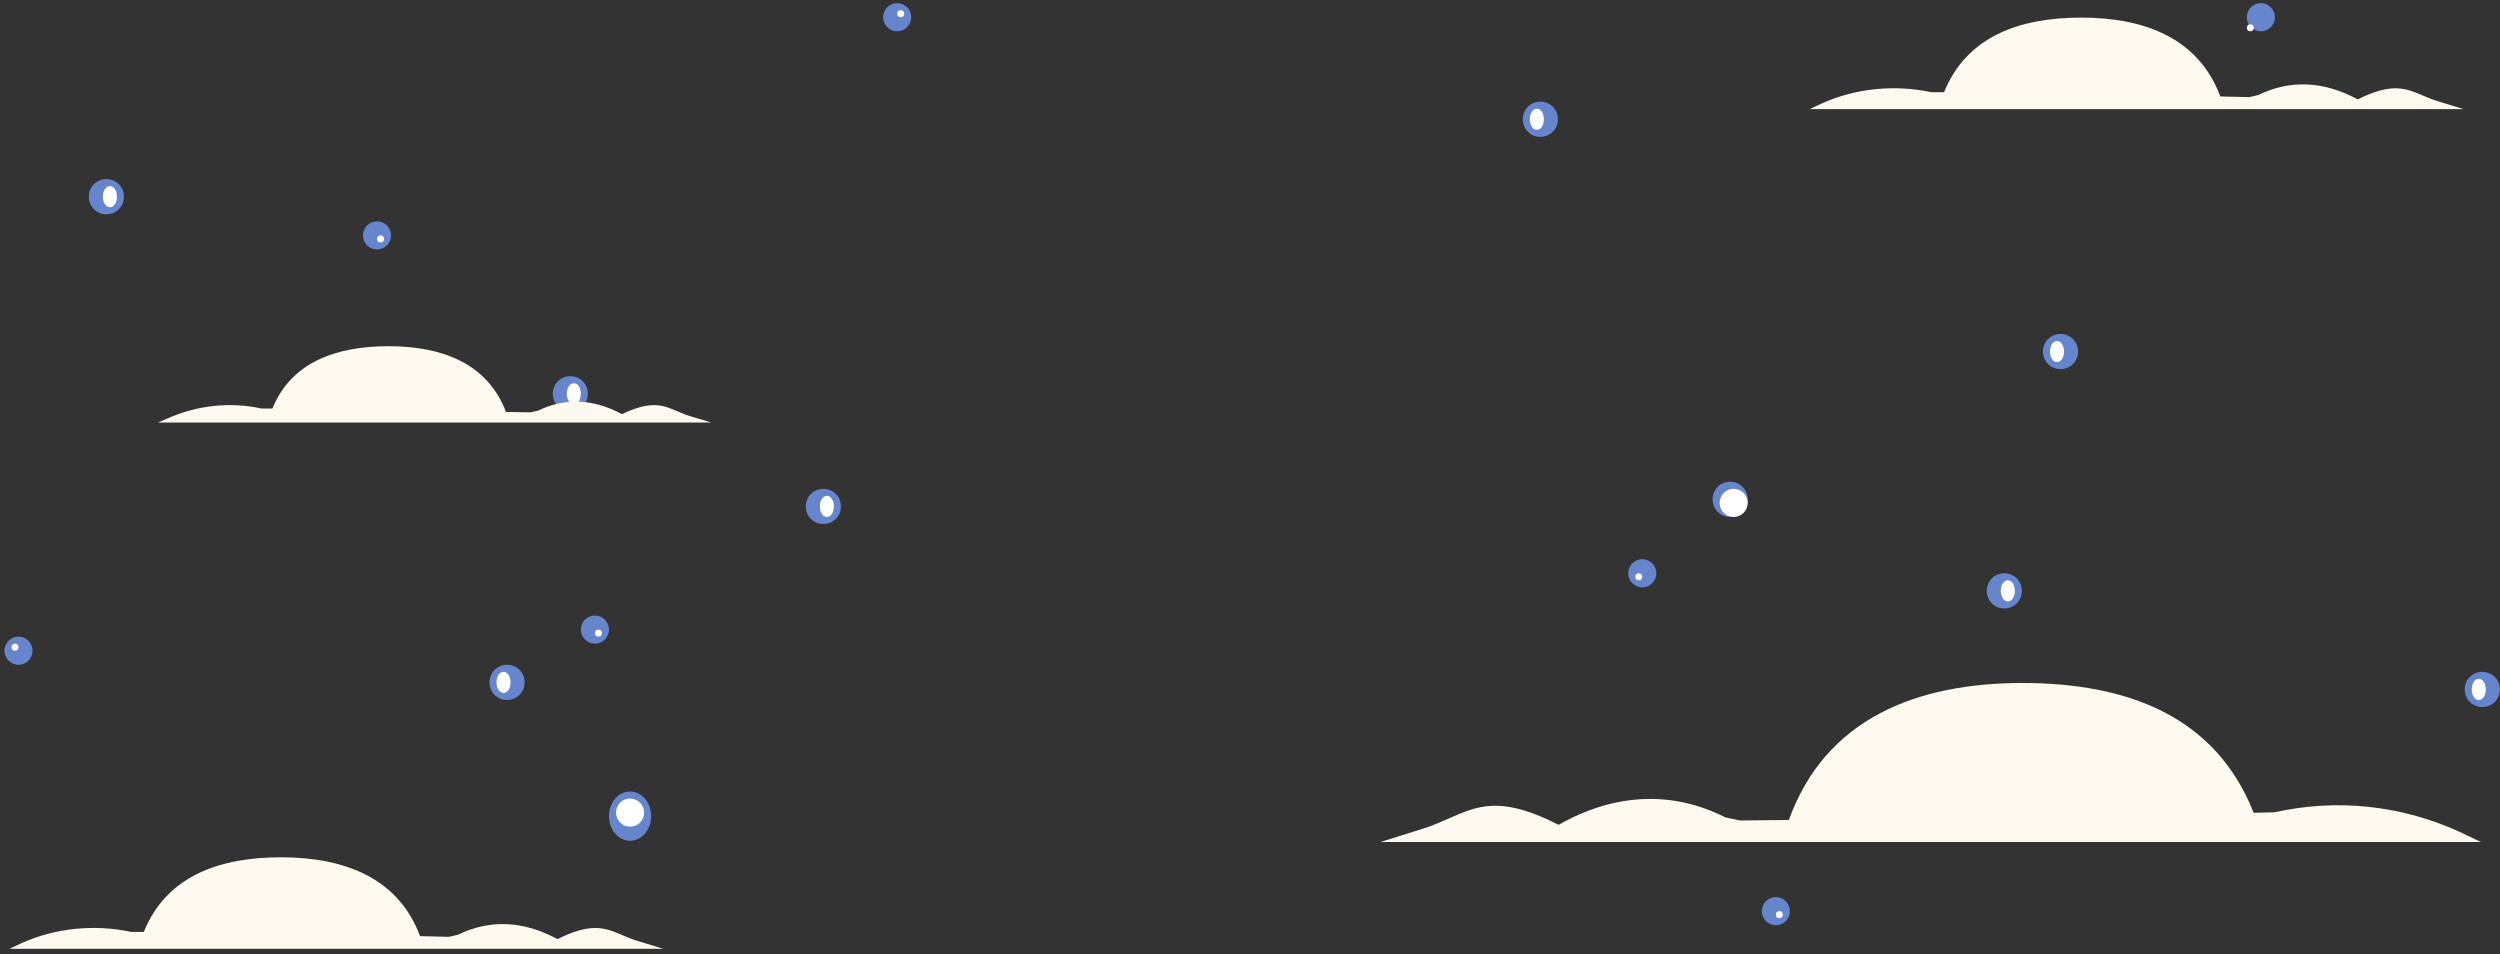 <?xml version="1.0" encoding="UTF-8"?>
<svg width="393px" height="150px" viewBox="0 0 393 150" version="1.1" xmlns="http://www.w3.org/2000/svg" xmlns:xlink="http://www.w3.org/1999/xlink">
    <rect x="0" y="0" width="393" height="150" fill="#333333" stroke="none"/>
    <title>fondo_perfil</title>
    <g id="Page-1" stroke="none" stroke-width="1" fill="none" fill-rule="evenodd">
        <g id="GaliciaWeather_perfil" transform="translate(-14, -39)">
            <g id="fondo_perfil" transform="translate(14, 39)">
                <g id="Group-110" transform="translate(0, 0.491)">
                    <path d="M89.654,58.646 C88.107,58.646 86.892,59.863 86.892,61.413 C86.892,62.962 88.107,64.179 89.654,64.179 C91.201,64.179 92.417,62.962 92.417,61.413 C92.417,59.863 91.201,58.646 89.654,58.646" id="Fill-1" fill="#6685CC"></path>
                    <path d="M90.207,59.753 C89.544,59.753 89.102,60.527 89.102,61.413 C89.102,62.298 89.544,63.072 90.207,63.072 C90.87,63.072 91.312,62.298 91.312,61.413 C91.312,60.527 90.87,59.753 90.207,59.753" id="Fill-3" fill="#FFFFFF"></path>
                    <path d="M129.435,76.351 C127.888,76.351 126.672,77.568 126.672,79.117 C126.672,80.666 127.888,81.883 129.435,81.883 C130.982,81.883 132.197,80.666 132.197,79.117 C132.197,77.568 130.982,76.351 129.435,76.351" id="Fill-5" fill="#6685CC"></path>
                    <path d="M129.987,77.457 C129.324,77.457 128.882,78.232 128.882,79.117 C128.882,80.002 129.324,80.777 129.987,80.777 C130.65,80.777 131.092,80.002 131.092,79.117 C131.092,78.232 130.65,77.457 129.987,77.457" id="Fill-7" fill="#FFFFFF"></path>
                    <path d="M79.709,104.014 C78.162,104.014 76.947,105.231 76.947,106.78 C76.947,108.33 78.162,109.547 79.709,109.547 C81.256,109.547 82.472,108.33 82.472,106.78 C82.472,105.231 81.256,104.014 79.709,104.014" id="Fill-9" fill="#6685CC"></path>
                    <path d="M79.157,105.121 C78.494,105.121 78.052,105.895 78.052,106.78 C78.052,107.666 78.494,108.44 79.157,108.44 C79.82,108.44 80.262,107.666 80.262,106.78 C80.262,105.895 79.82,105.121 79.157,105.121" id="Fill-11" fill="#FFFFFF"></path>
                    <path d="M141.037,0 C139.822,0 138.827,0.996 138.827,2.213 C138.827,3.43 139.822,4.426 141.037,4.426 C142.253,4.426 143.247,3.43 143.247,2.213 C143.247,0.996 142.253,0 141.037,0" id="Fill-13" fill="#6685CC"></path>
                    <path d="M141.59,1.107 C141.258,1.107 141.037,1.328 141.037,1.66 C141.037,1.992 141.258,2.213 141.59,2.213 C141.921,2.213 142.142,1.992 142.142,1.66 C142.142,1.328 141.921,1.107 141.59,1.107" id="Fill-15" fill="#FFFFFF"></path>
                    <path d="M93.522,96.268 C92.306,96.268 91.312,97.264 91.312,98.481 C91.312,99.699 92.306,100.694 93.522,100.694 C94.737,100.694 95.732,99.699 95.732,98.481 C95.732,97.264 94.737,96.268 93.522,96.268" id="Fill-17" fill="#6685CC"></path>
                    <path d="M94.074,98.481 C93.743,98.481 93.522,98.703 93.522,99.035 C93.522,99.367 93.743,99.588 94.074,99.588 C94.406,99.588 94.627,99.367 94.627,99.035 C94.627,98.703 94.406,98.481 94.074,98.481" id="Fill-19" fill="#FFFFFF"></path>
                    <path d="M59.267,34.303 C58.051,34.303 57.057,35.298 57.057,36.516 C57.057,37.733 58.051,38.729 59.267,38.729 C60.482,38.729 61.477,37.733 61.477,36.516 C61.477,35.298 60.482,34.303 59.267,34.303" id="Fill-21" fill="#6685CC"></path>
                    <path d="M59.819,36.516 C59.488,36.516 59.267,36.737 59.267,37.069 C59.267,37.401 59.488,37.622 59.819,37.622 C60.151,37.622 60.372,37.401 60.372,37.069 C60.372,36.737 60.151,36.516 59.819,36.516" id="Fill-23" fill="#FFFFFF"></path>
                    <path d="M323.916,52.007 C322.369,52.007 321.153,53.224 321.153,54.773 C321.153,56.323 322.369,57.54 323.916,57.54 C325.463,57.54 326.679,56.323 326.679,54.773 C326.679,53.224 325.463,52.007 323.916,52.007" id="Fill-25" fill="#6685CC"></path>
                    <path d="M323.363,53.114 C322.7,53.114 322.258,53.888 322.258,54.773 C322.258,55.659 322.7,56.433 323.363,56.433 C324.026,56.433 324.468,55.659 324.468,54.773 C324.468,53.888 324.026,53.114 323.363,53.114" id="Fill-27" fill="#FFFFFF"></path>
                    <path d="M271.981,75.244 C270.434,75.244 269.218,76.461 269.218,78.011 C269.218,79.56 270.434,80.777 271.981,80.777 C273.528,80.777 274.743,79.56 274.743,78.011 C274.743,76.461 273.528,75.244 271.981,75.244" id="Fill-29" fill="#6685CC"></path>
                    <path d="M272.533,76.351 C271.318,76.351 270.323,77.347 270.323,78.564 C270.323,79.781 271.318,80.777 272.533,80.777 C273.749,80.777 274.743,79.781 274.743,78.564 C274.743,77.347 273.749,76.351 272.533,76.351" id="Fill-31" fill="#FFFFFF"></path>
                    <path d="M242.145,15.491 C240.598,15.491 239.383,16.709 239.383,18.258 C239.383,19.807 240.598,21.024 242.145,21.024 C243.692,21.024 244.908,19.807 244.908,18.258 C244.908,16.709 243.692,15.491 242.145,15.491" id="Fill-37" fill="#6685CC"></path>
                    <path d="M241.593,16.598 C240.93,16.598 240.488,17.373 240.488,18.258 C240.488,19.143 240.93,19.918 241.593,19.918 C242.256,19.918 242.698,19.143 242.698,18.258 C242.698,17.373 242.256,16.598 241.593,16.598" id="Fill-39" fill="#FFFFFF"></path>
                    <path d="M300.711,119.506 C299.164,119.506 297.948,120.723 297.948,122.272 C297.948,123.821 299.164,125.038 300.711,125.038 C302.258,125.038 303.473,123.821 303.473,122.272 C303.473,120.723 302.258,119.506 300.711,119.506" id="Fill-41" fill="#6685CC"></path>
                    <path d="M300.158,120.612 C299.495,120.612 299.053,121.387 299.053,122.272 C299.053,123.157 299.495,123.932 300.158,123.932 C300.821,123.932 301.263,123.157 301.263,122.272 C301.263,121.387 300.821,120.612 300.158,120.612" id="Fill-43" fill="#FFFFFF"></path>
                    <path d="M16.724,27.663 C15.177,27.663 13.961,28.881 13.961,30.43 C13.961,31.979 15.177,33.196 16.724,33.196 C18.271,33.196 19.486,31.979 19.486,30.43 C19.486,28.881 18.271,27.663 16.724,27.663" id="Fill-49" fill="#6685CC"></path>
                    <path d="M17.276,28.77 C16.613,28.77 16.171,29.544 16.171,30.43 C16.171,31.315 16.613,32.089 17.276,32.089 C17.939,32.089 18.381,31.315 18.381,30.43 C18.381,29.544 17.939,28.77 17.276,28.77" id="Fill-51" fill="#FFFFFF"></path>
                    <path d="M355.409,0 C354.193,0 353.199,0.996 353.199,2.213 C353.199,3.43 354.193,4.426 355.409,4.426 C356.624,4.426 357.619,3.43 357.619,2.213 C357.619,0.996 356.624,0 355.409,0" id="Fill-53" fill="#6685CC"></path>
                    <path d="M353.751,3.32 C353.42,3.32 353.199,3.541 353.199,3.873 C353.199,4.205 353.42,4.426 353.751,4.426 C354.083,4.426 354.304,4.205 354.304,3.873 C354.304,3.541 354.083,3.32 353.751,3.32" id="Fill-55" fill="#FFFFFF"></path>
                    <path d="M390.216,105.121 C388.669,105.121 387.454,106.338 387.454,107.887 C387.454,109.436 388.669,110.653 390.216,110.653 C391.763,110.653 392.979,109.436 392.979,107.887 C392.979,106.338 391.763,105.121 390.216,105.121" id="Fill-61" fill="#6685CC"></path>
                    <path d="M389.664,106.227 C389.001,106.227 388.559,107.002 388.559,107.887 C388.559,108.772 389.001,109.547 389.664,109.547 C390.327,109.547 390.769,108.772 390.769,107.887 C390.769,107.002 390.327,106.227 389.664,106.227" id="Fill-63" fill="#FFFFFF"></path>
                    <path d="M99.047,123.932 C97.168,123.932 95.732,125.702 95.732,127.805 C95.732,129.907 97.168,131.677 99.047,131.677 C100.925,131.677 102.362,129.907 102.362,127.805 C102.362,125.702 100.925,123.932 99.047,123.932" id="Fill-65" fill="#6685CC"></path>
                    <path d="M99.047,125.038 C97.831,125.038 96.837,126.034 96.837,127.251 C96.837,128.468 97.831,129.464 99.047,129.464 C100.262,129.464 101.257,128.468 101.257,127.251 C101.257,126.034 100.262,125.038 99.047,125.038" id="Fill-67" fill="#FFFFFF"></path>
                    <path d="M315.076,89.629 C313.529,89.629 312.313,90.846 312.313,92.395 C312.313,93.945 313.529,95.162 315.076,95.162 C316.623,95.162 317.838,93.945 317.838,92.395 C317.838,90.846 316.623,89.629 315.076,89.629" id="Fill-69" fill="#6685CC"></path>
                    <path d="M315.628,90.736 C314.965,90.736 314.523,91.51 314.523,92.395 C314.523,93.281 314.965,94.055 315.628,94.055 C316.291,94.055 316.733,93.281 316.733,92.395 C316.733,91.51 316.291,90.736 315.628,90.736" id="Fill-71" fill="#FFFFFF"></path>
                    <path d="M258.168,87.416 C256.953,87.416 255.958,88.412 255.958,89.629 C255.958,90.846 256.953,91.842 258.168,91.842 C259.384,91.842 260.378,90.846 260.378,89.629 C260.378,88.412 259.384,87.416 258.168,87.416" id="Fill-73" fill="#6685CC"></path>
                    <path d="M257.616,89.629 C257.284,89.629 257.063,89.85 257.063,90.182 C257.063,90.514 257.284,90.736 257.616,90.736 C257.947,90.736 258.168,90.514 258.168,90.182 C258.168,89.85 257.947,89.629 257.616,89.629" id="Fill-75" fill="#FFFFFF"></path>
                    <path d="M279.163,140.53 C277.948,140.53 276.953,141.526 276.953,142.743 C276.953,143.96 277.948,144.956 279.163,144.956 C280.379,144.956 281.373,143.96 281.373,142.743 C281.373,141.526 280.379,140.53 279.163,140.53" id="Fill-77" fill="#6685CC"></path>
                    <path d="M279.716,142.743 C279.384,142.743 279.163,142.964 279.163,143.296 C279.163,143.628 279.384,143.849 279.716,143.849 C280.047,143.849 280.268,143.628 280.268,143.296 C280.268,142.964 280.047,142.743 279.716,142.743" id="Fill-79" fill="#FFFFFF"></path>
                    <path d="M261.483,126.145 C260.268,126.145 259.273,127.141 259.273,128.358 C259.273,129.575 260.268,130.571 261.483,130.571 C262.699,130.571 263.693,129.575 263.693,128.358 C263.693,127.141 262.699,126.145 261.483,126.145" id="Fill-85" fill="#6685CC"></path>
                    <path d="M262.036,128.358 C261.704,128.358 261.483,128.579 261.483,128.911 C261.483,129.243 261.704,129.464 262.036,129.464 C262.367,129.464 262.588,129.243 262.588,128.911 C262.588,128.579 262.367,128.358 262.036,128.358" id="Fill-87" fill="#FFFFFF"></path>
                    <path d="M2.911,99.588 C1.696,99.588 0.701,100.584 0.701,101.801 C0.701,103.018 1.696,104.014 2.911,104.014 C4.127,104.014 5.121,103.018 5.121,101.801 C5.121,100.584 4.127,99.588 2.911,99.588" id="Fill-89" fill="#6685CC"></path>
                    <path d="M2.359,100.694 C2.027,100.694 1.806,100.916 1.806,101.248 C1.806,101.58 2.027,101.801 2.359,101.801 C2.69,101.801 2.911,101.58 2.911,101.248 C2.911,100.916 2.69,100.694 2.359,100.694" id="Fill-91" fill="#FFFFFF"></path>
                    <path d="M390,131.876 L217,131.876 L223.679,129.78 C230.599,127.602 233.415,123.247 244.921,129.134 L245.082,129.134 L245.082,129.134 C253.933,124.134 262.946,123.812 271.233,128.005 L273.567,128.489 L281.211,128.409 C286.924,112.522 301.247,106.876 317.903,106.876 C334.238,106.876 348.239,111.957 354.273,127.28 L357.573,127.199 C367.309,125.022 377.447,126.07 386.62,130.263 L390,131.876 Z" id="Fill-104-Copy" fill="#FEF9EE"></path>
                    <path d="M24.817,65.932 L111.817,65.932 L108.497,64.932 C105.043,63.865 103.649,61.798 97.804,64.598 L97.738,64.598 C93.288,62.198 88.772,61.998 84.588,64.065 L83.393,64.332 L79.541,64.265 C76.619,56.598 69.446,53.932 61.079,53.932 C52.91,53.932 45.804,56.398 42.815,63.732 L41.155,63.732 C36.24,62.665 31.127,63.198 26.544,65.198 L24.817,65.932 Z" id="Fill-106" fill="#FEF9EE"></path>
                    <path d="M1.501,148.66 L104.267,148.66 L100.289,147.443 C96.2,146.226 94.542,143.681 87.691,147.111 L87.581,147.111 C82.277,144.234 76.973,144.013 72,146.447 L70.564,146.779 L66.033,146.669 C62.608,137.484 54.099,134.275 44.154,134.275 C34.43,134.275 26.142,137.263 22.606,146.005 L20.617,146.005 C14.871,144.787 8.794,145.341 3.379,147.775 L1.501,148.66 Z" id="Fill-108" fill="#FEF9EE"></path>
                    <path d="M284.501,16.66 L387.267,16.66 L383.289,15.443 C379.2,14.226 377.542,11.681 370.691,15.111 L370.581,15.111 C365.277,12.234 359.973,12.013 355,14.447 L353.564,14.779 L349.033,14.669 C345.608,5.484 337.099,2.275 327.154,2.275 C317.43,2.275 309.142,5.263 305.606,14.005 L303.617,14.005 C297.871,12.787 291.794,13.341 286.379,15.775 L284.501,16.66 Z" id="Fill-108-Copy" fill="#FEF9EE"></path>
                </g>
            </g>
        </g>
    </g>
</svg>